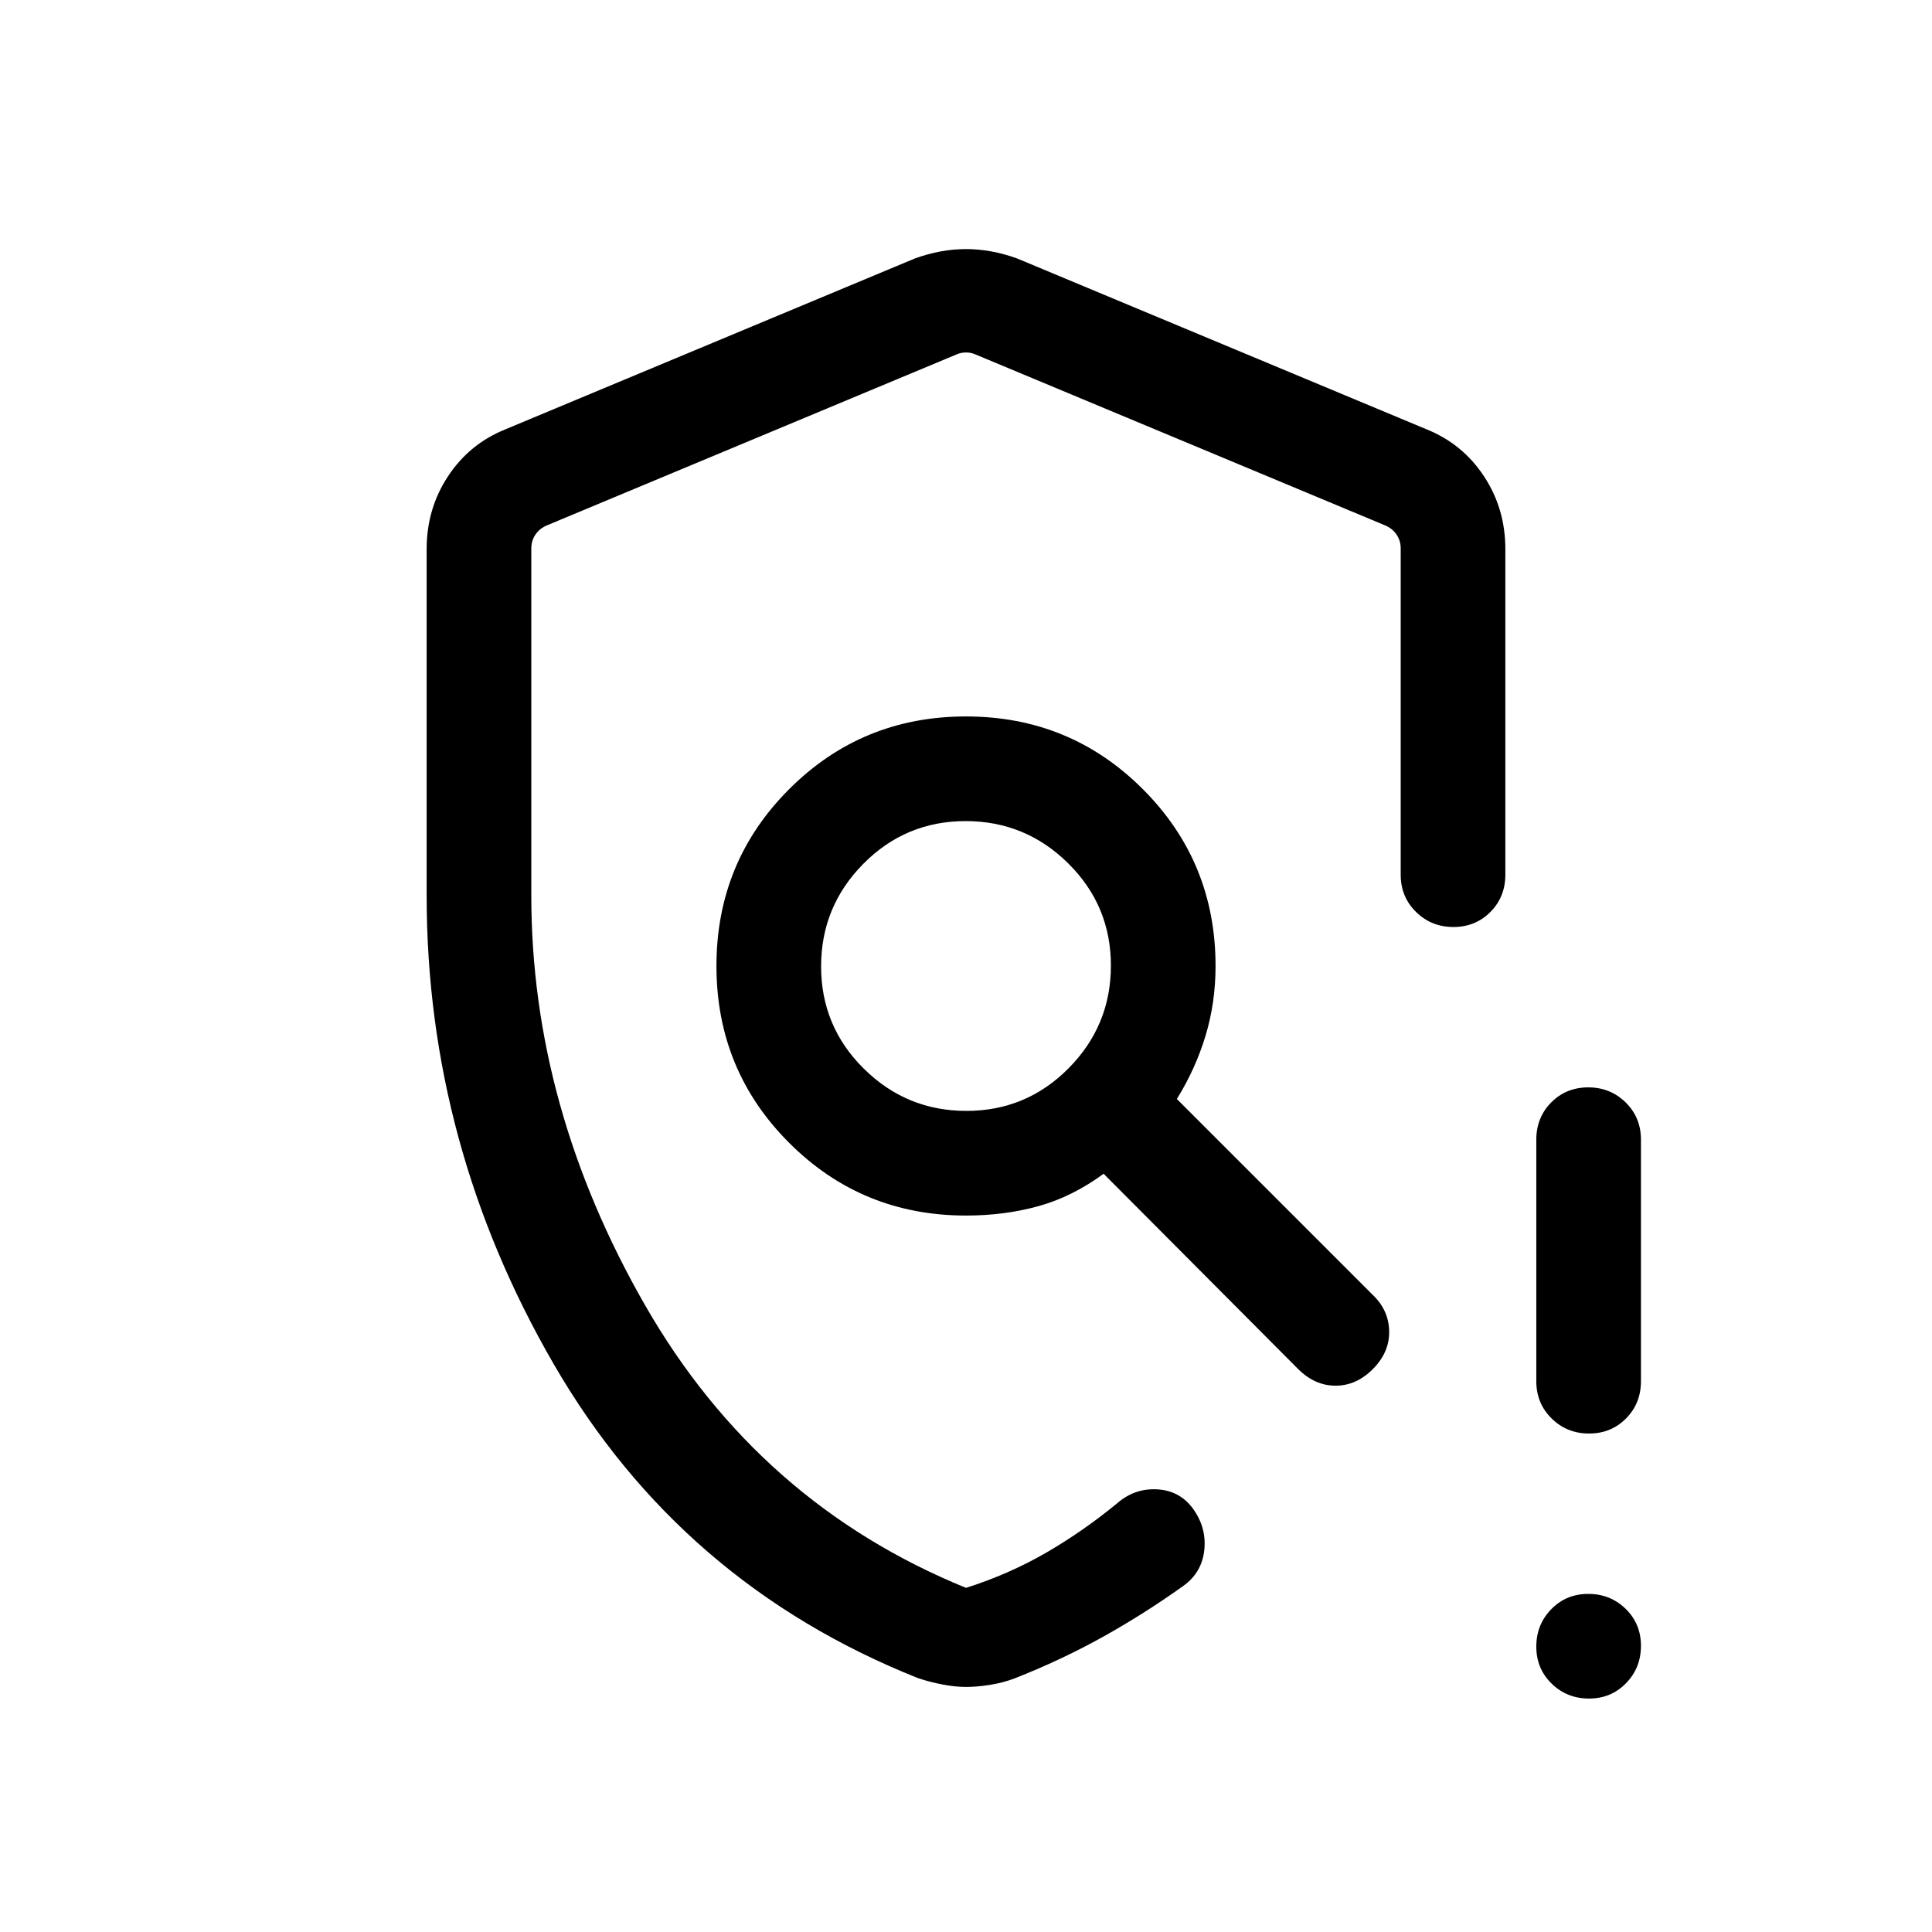 <svg viewBox="0 -960 960 960"><path d="M480-121.77q-5.23 0-11.56-1.19-6.34-1.2-12.31-3.2-117.9-47-181.01-156.07Q212-391.31 212-515v-172.15q0-20.1 10.61-36.18 10.6-16.08 28.39-23.28l203.69-85q12.85-4.62 25.31-4.62 12.46 0 25.31 4.62l203.69 85q17.79 7.2 28.39 23.28Q748-707.25 748-687.15v161.77q0 11.05-7.42 18.52-7.42 7.48-18.38 7.48-10.97 0-18.58-7.48-7.62-7.47-7.62-18.52v-162.16q0-3.84-2.12-6.92-2.11-3.08-5.96-4.62l-203.69-85q-1.92-.77-4.23-.77-2.31 0-4.23.77l-203.69 85q-3.85 1.54-5.96 4.62-2.12 3.08-2.12 6.92V-515q0 105 56.5 203.5T480-171q21.31-6.77 39.73-17.42 18.42-10.66 35.35-24.58 8.54-7.46 19.55-6.97 11.02.48 17.6 8.89 7.31 9.54 6.21 20.99-1.11 11.45-10.52 18.17-19.61 14-40.1 25.38-20.48 11.39-43.57 20.49-6.02 2.28-12.52 3.28t-11.73 1ZM789.58-116q-10.97 0-18.58-7.42-7.62-7.42-7.62-18.38 0-10.97 7.42-18.58 7.42-7.62 18.39-7.62 10.96 0 18.58 7.42 7.61 7.42 7.61 18.38 0 10.97-7.42 18.58-7.41 7.62-18.38 7.62Zm-26.2-157.69v-120q0-11.05 7.42-18.53 7.42-7.47 18.39-7.47 10.96 0 18.58 7.47 7.61 7.48 7.61 18.53v120q0 11.05-7.42 18.52-7.41 7.48-18.38 7.48-10.97 0-18.58-7.48-7.62-7.47-7.62-18.52ZM480-480Zm.21 72Q510-408 531-429.21t21-51Q552-510 530.79-531t-51-21Q450-552 429-530.79t-21 51Q408-450 429.21-429t51 21Zm-.21 52q-51.75 0-87.87-36.13Q356-428.25 356-480q0-51.75 36.13-87.87Q428.25-604 480-604q51.75 0 87.87 36.13Q604-531.75 604-480q0 18.25-5 34.74-5 16.48-14.23 31.34l97.38 97.38q7.93 7.59 8.12 18.03.19 10.43-8.05 18.74-8.23 8.31-18.57 8.31T645-279.77l-96.62-97q-15.46 11.38-32.3 16.08Q499.23-356 480-356Z"/></svg>